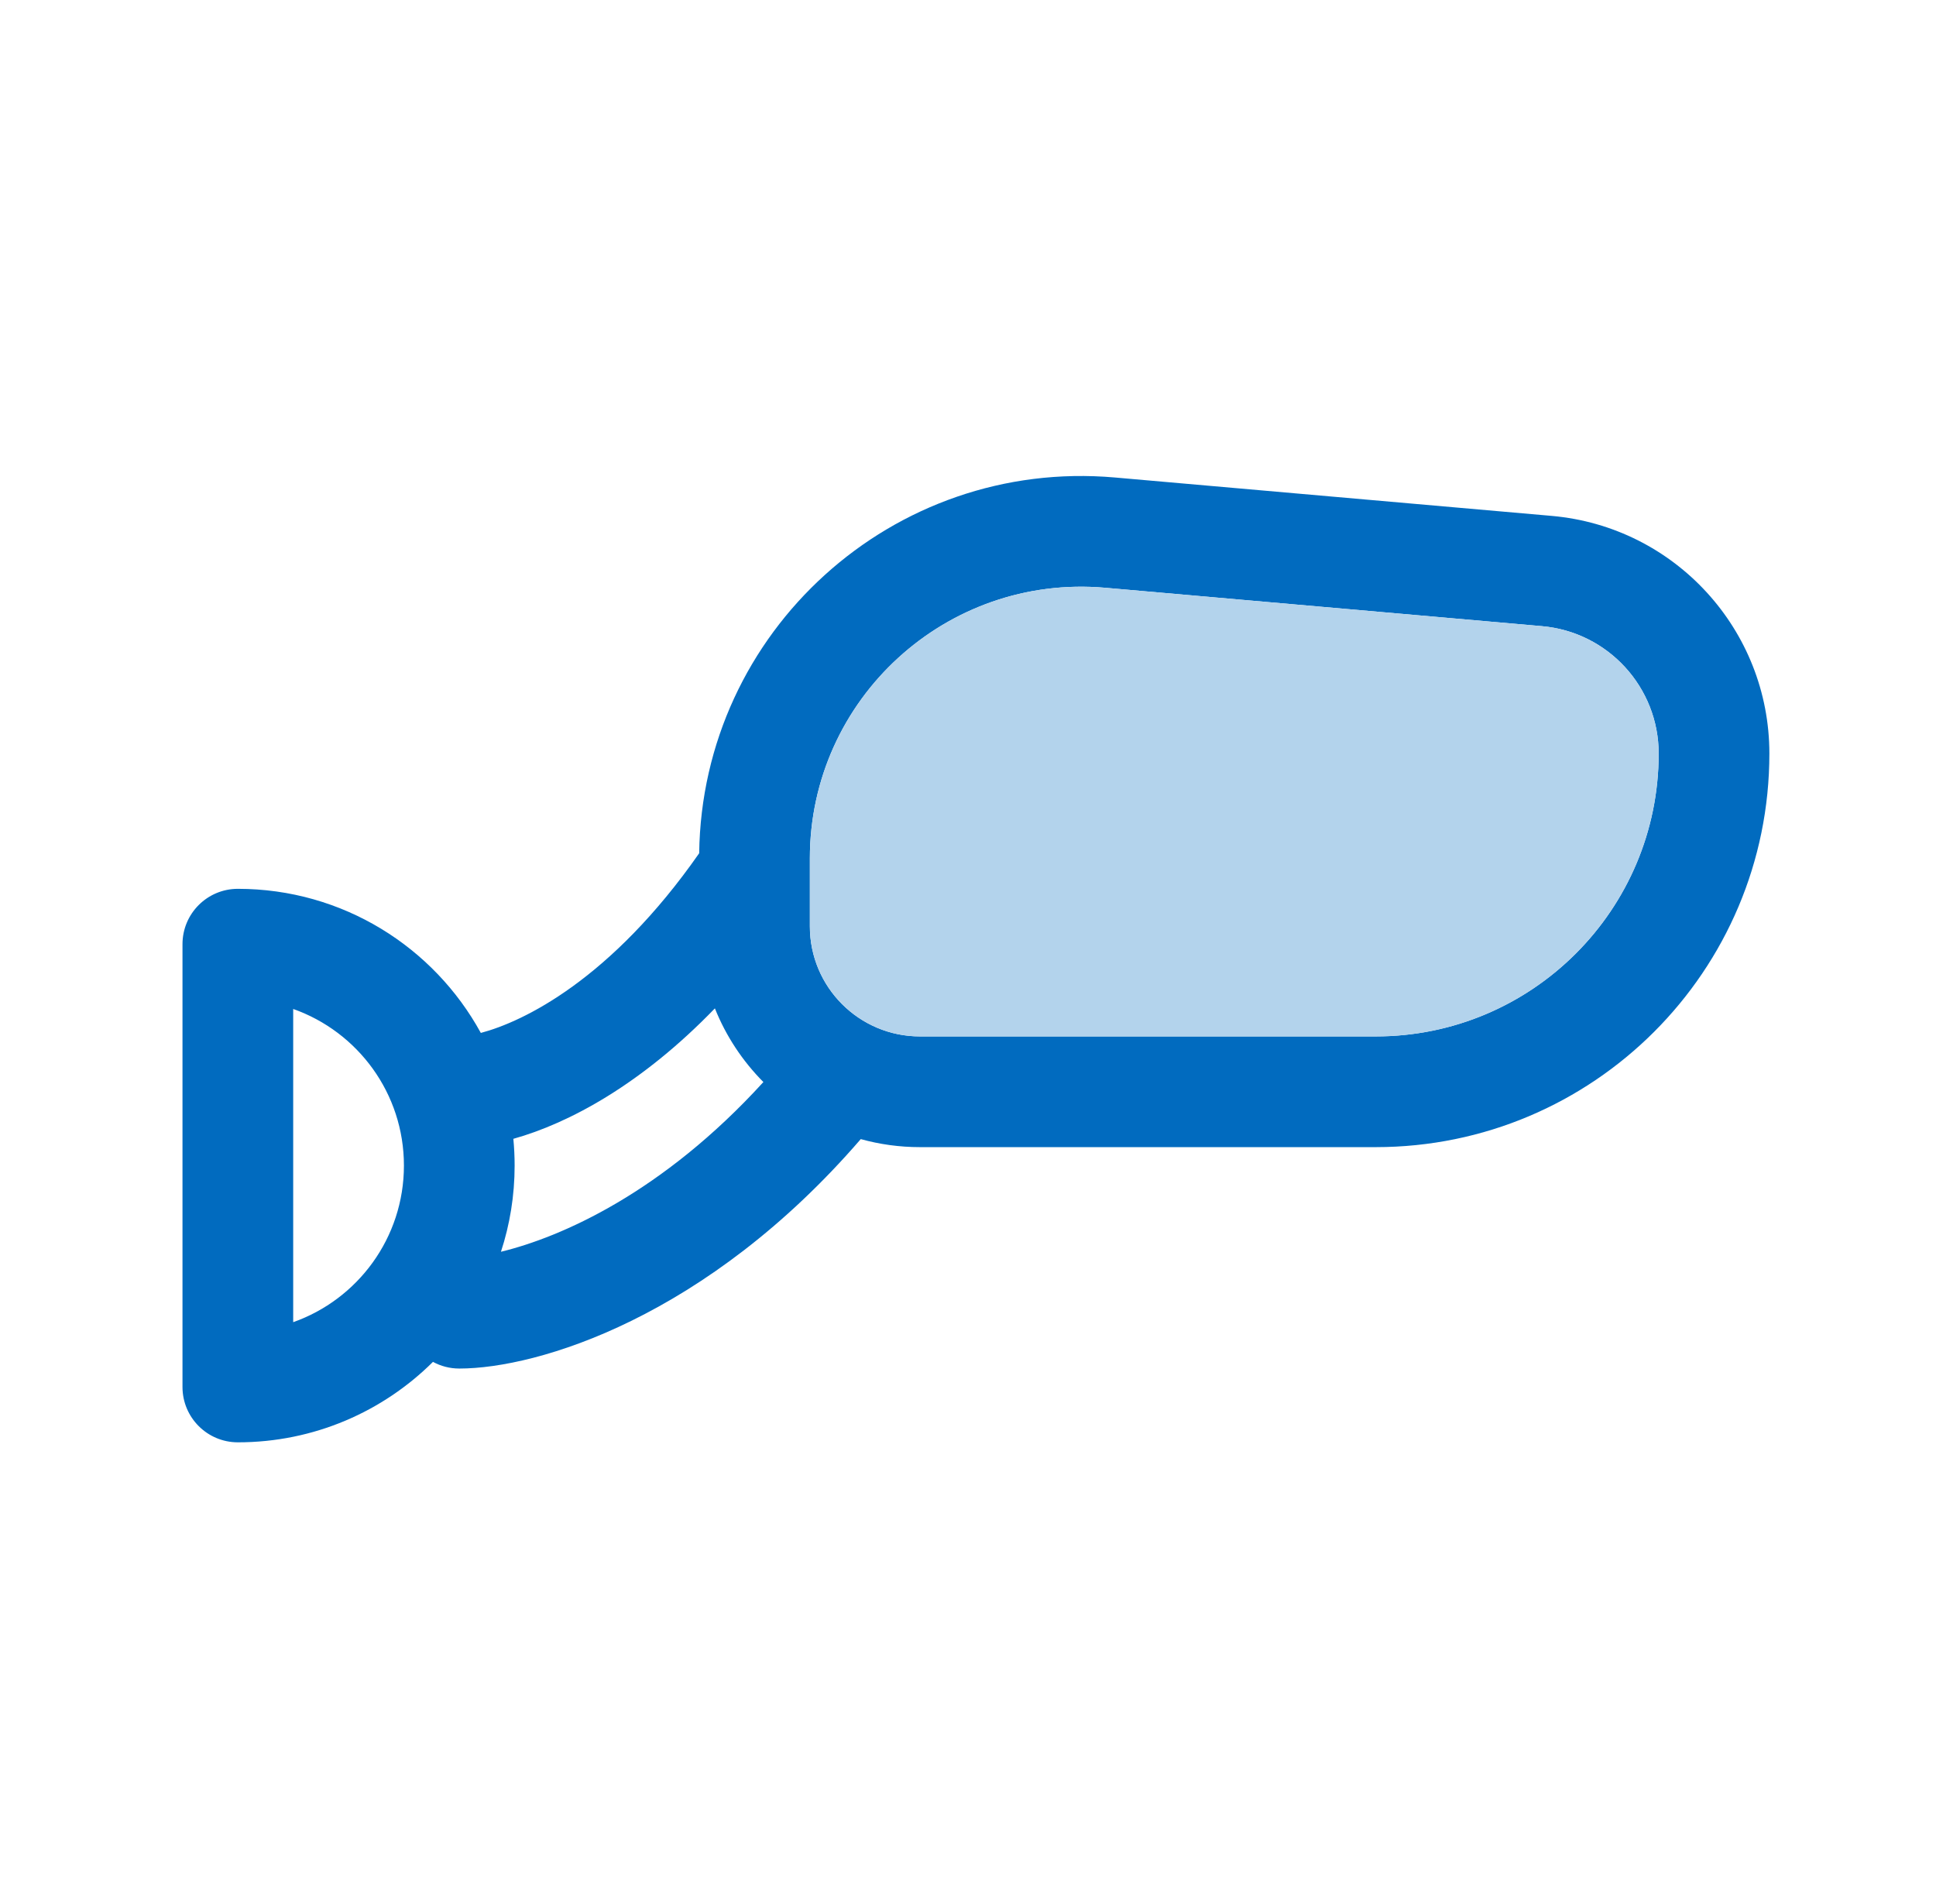<svg width="61" height="60" viewBox="0 0 61 60" fill="none" xmlns="http://www.w3.org/2000/svg">
<path fill-rule="evenodd" clip-rule="evenodd" d="M15.15 32.55C16.493 32.195 19.251 30.868 22.03 26.888C22.12 19.895 28.14 14.433 35.129 15.047L48.891 16.257C52.773 16.598 55.75 19.849 55.75 23.746C55.75 30.596 50.197 36.149 43.347 36.149H28.986C28.34 36.149 27.715 36.061 27.121 35.896C22.268 41.516 16.941 43.126 14.471 43.126C14.171 43.126 13.888 43.05 13.642 42.916C12.065 44.483 9.893 45.451 7.494 45.451C6.531 45.451 5.75 44.67 5.75 43.707V29.753C5.75 28.79 6.531 28.009 7.494 28.009C10.796 28.009 13.669 29.844 15.15 32.55ZM16.175 35.887C17.937 35.395 20.223 34.16 22.525 31.776C22.875 32.652 23.399 33.44 24.053 34.098C20.868 37.593 17.672 38.988 15.784 39.446C16.064 38.592 16.215 37.679 16.215 36.73C16.215 36.446 16.201 36.165 16.175 35.887ZM25.517 29.192V27.046C25.517 22.025 29.822 18.082 34.824 18.522L48.585 19.732C50.666 19.915 52.262 21.657 52.262 23.746C52.262 28.669 48.27 32.66 43.347 32.66H28.986C27.07 32.66 25.517 31.107 25.517 29.192ZM12.727 36.73C12.727 39.008 11.271 40.947 9.238 41.665V31.795C11.271 32.514 12.727 34.452 12.727 36.73Z" fill="#016BBF"/>
<path fill-rule="evenodd" clip-rule="evenodd" d="M52.262 23.745C52.262 21.657 50.666 19.915 48.585 19.732L34.824 18.522C29.822 18.082 25.518 22.024 25.518 27.046V29.192C25.518 31.107 27.07 32.66 28.986 32.66H43.347C48.271 32.66 52.262 28.669 52.262 23.745Z" fill="#B3D3EC"/>
</svg>
